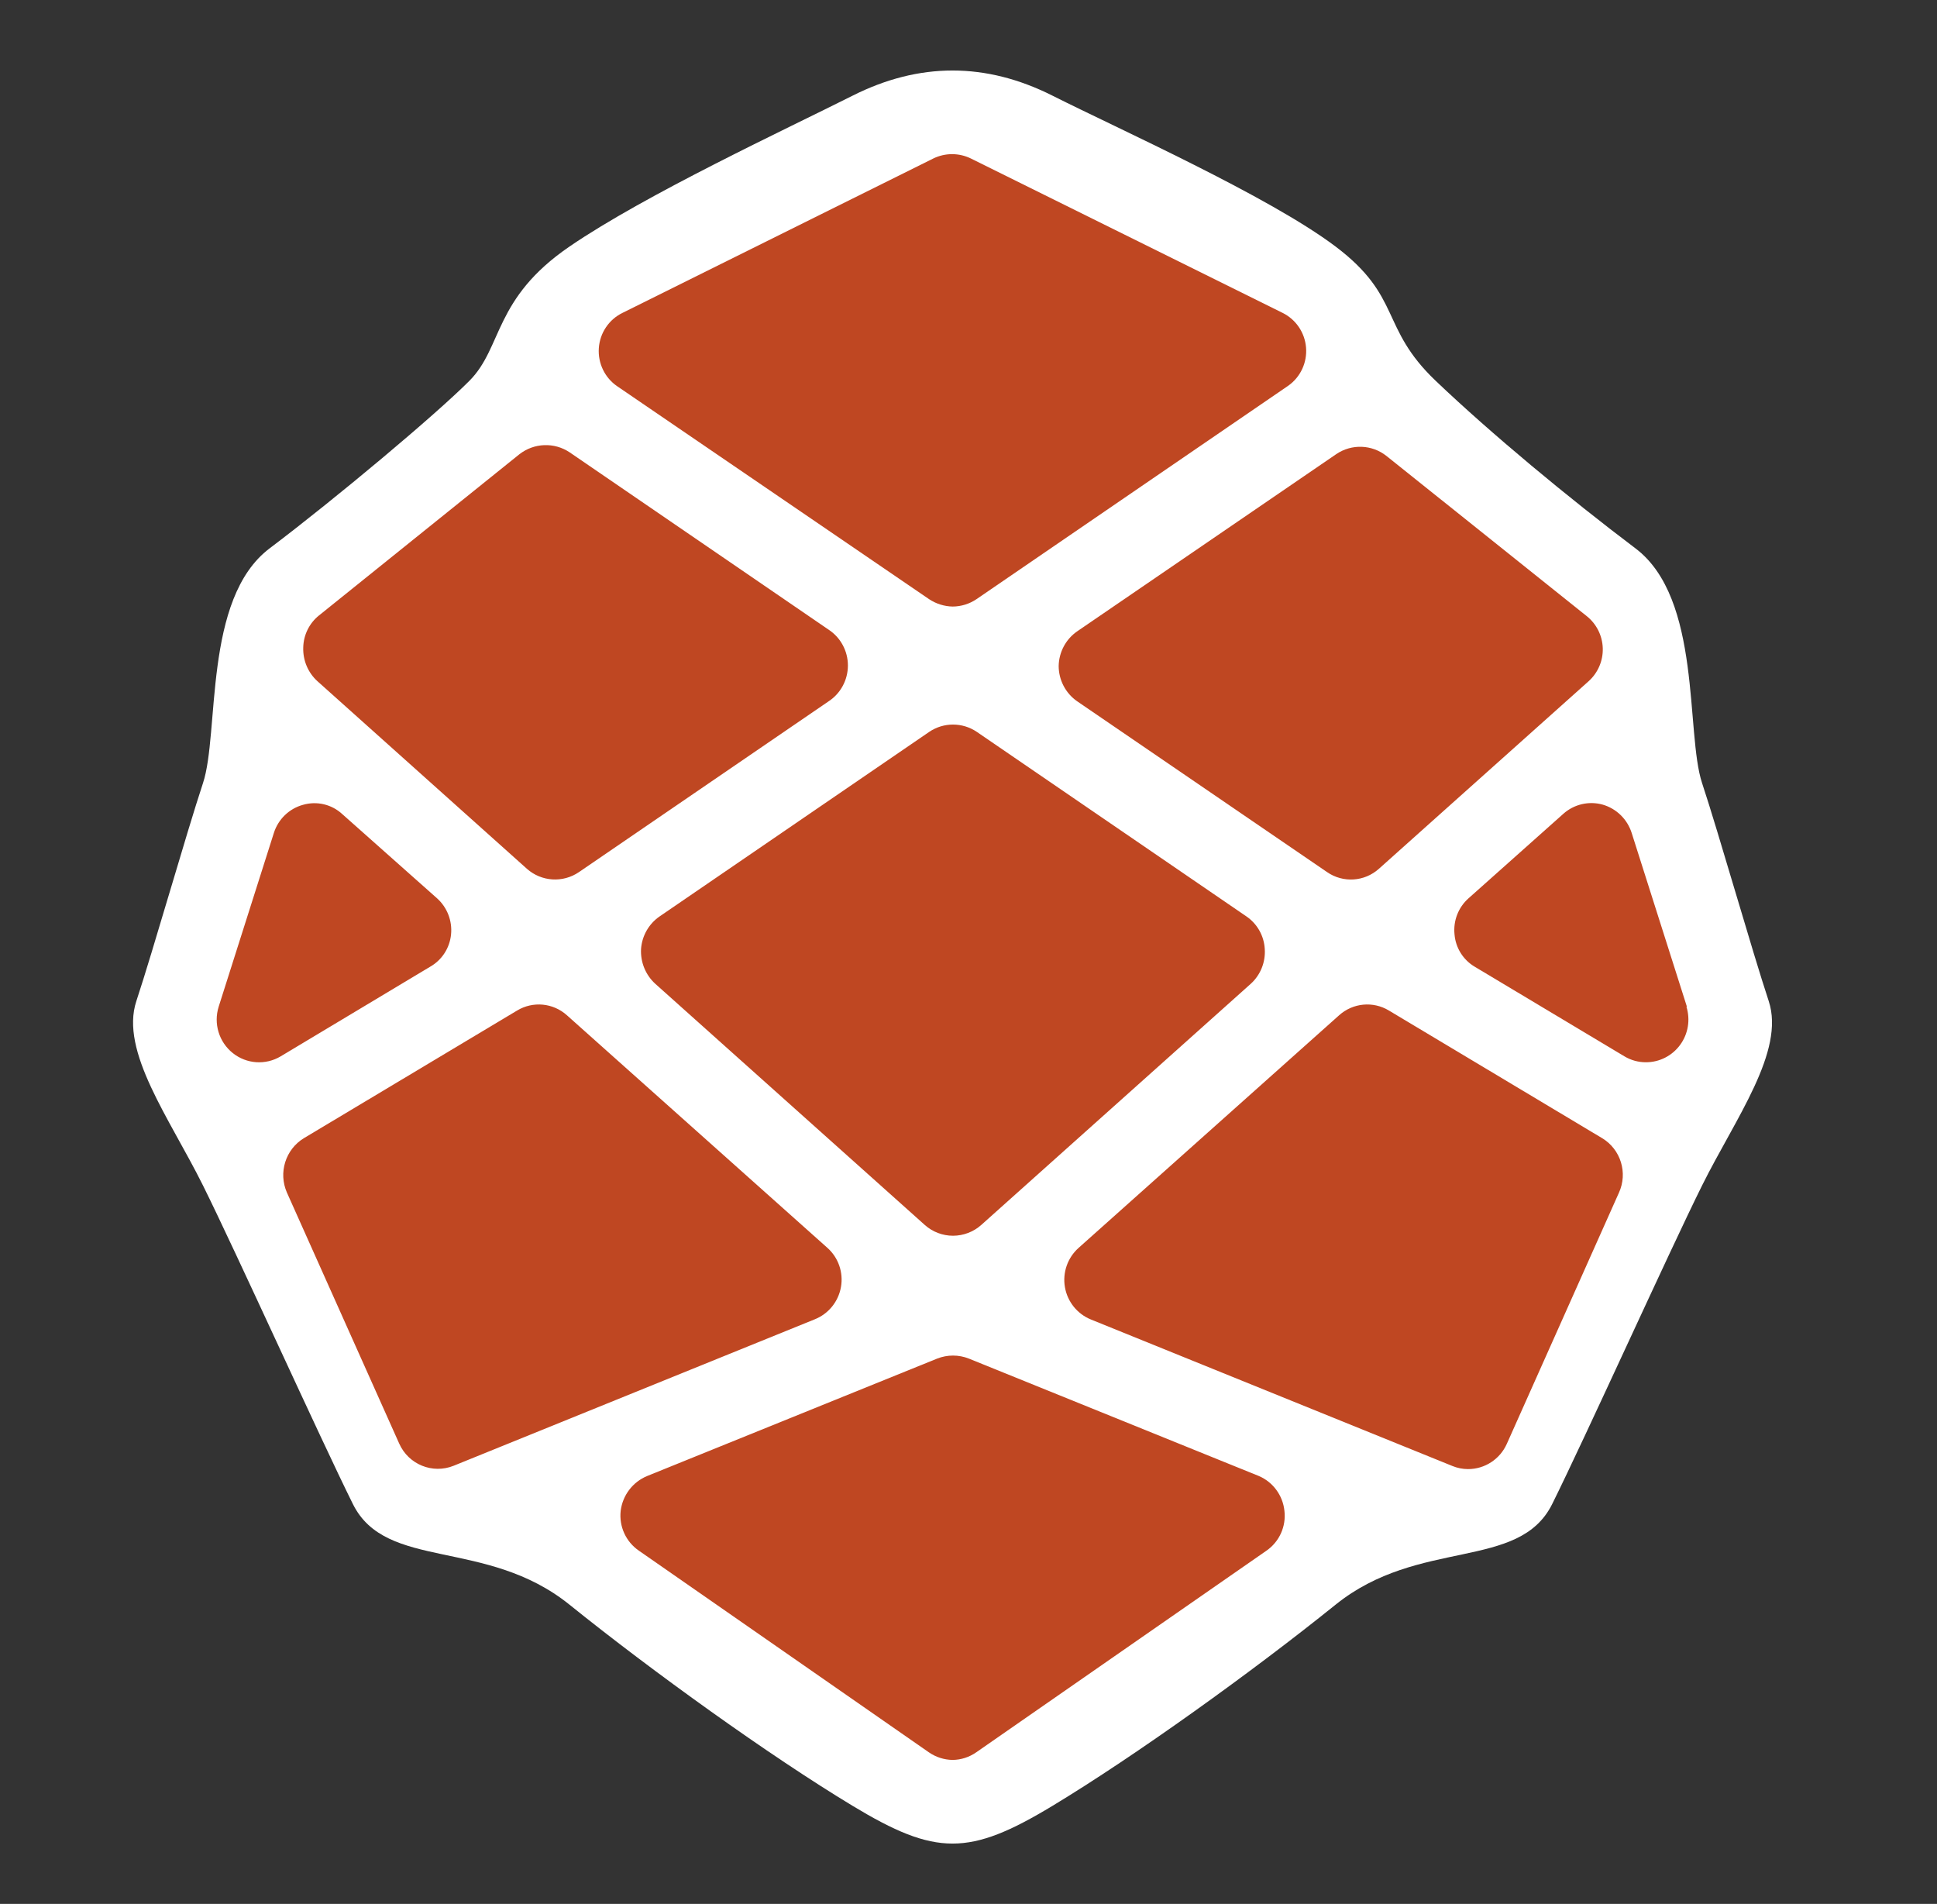 <svg xmlns="http://www.w3.org/2000/svg" width="58" height="57" fill="none" viewBox="0 0 58 57"><rect x="0" y="0" width="58" height="57" fill="#333333" stroke="none"/><path fill="#fff" fill-rule="evenodd" d="M25.53 2.864C23.535 3.868 19.329 5.823 17.051 7.382C14.773 8.941 15.056 10.394 14.058 11.398C13.061 12.402 10.068 14.911 8.073 16.417C6.078 17.923 6.577 21.939 6.078 23.445C5.58 24.95 4.582 28.464 4.083 29.97C3.585 31.476 5.081 33.484 6.078 35.491C7.076 37.499 9.57 43.021 10.567 45.029C11.565 47.036 14.557 46.032 17.051 48.04C19.545 50.048 23.036 52.558 25.53 54.064C28.023 55.57 29.021 55.57 31.515 54.064C34.008 52.558 37.5 50.048 39.993 48.04C42.487 46.032 45.48 47.036 46.477 45.029C47.475 43.021 49.968 37.499 50.966 35.491C51.963 33.484 53.459 31.476 52.961 29.97C52.462 28.464 51.465 24.95 50.966 23.445C50.467 21.939 50.966 17.923 48.971 16.417C46.976 14.911 44.66 12.994 42.986 11.398C41.312 9.801 41.988 8.888 39.993 7.382C37.998 5.876 33.51 3.868 31.515 2.864C29.52 1.86 27.525 1.86 25.53 2.864Z" clip-rule="evenodd"/><path fill="#BF4722" fill-rule="evenodd" d="M18.485 11.566L27.82 17.938C28.031 18.078 28.277 18.155 28.529 18.159C28.782 18.157 29.029 18.08 29.239 17.938L38.58 11.544C38.943 11.285 39.144 10.851 39.107 10.404C39.071 9.957 38.803 9.563 38.403 9.366L29.069 4.744C28.714 4.572 28.302 4.572 27.948 4.744L18.642 9.366C18.234 9.564 17.963 9.966 17.931 10.42C17.899 10.875 18.11 11.312 18.485 11.566ZM31.7 19.938C31.701 20.36 31.908 20.755 32.253 20.995L39.737 26.109C40.216 26.44 40.857 26.398 41.29 26.009L47.568 20.395C47.847 20.145 48.003 19.783 47.992 19.407C47.981 19.03 47.804 18.678 47.511 18.445L41.517 13.652C41.081 13.306 40.474 13.283 40.013 13.595L32.253 18.902C31.914 19.137 31.708 19.523 31.7 19.938ZM13.088 26.895C13.39 27.167 13.546 27.568 13.506 27.974C13.467 28.382 13.231 28.745 12.875 28.945L8.406 31.624C7.953 31.895 7.381 31.856 6.969 31.526C6.556 31.196 6.389 30.644 6.548 30.138L8.2 24.938C8.33 24.526 8.659 24.208 9.073 24.095C9.487 23.975 9.933 24.08 10.25 24.374L13.088 26.895ZM37.325 27.438L29.246 21.909C28.816 21.62 28.256 21.62 27.827 21.909L19.748 27.438C19.427 27.66 19.223 28.018 19.195 28.41C19.174 28.804 19.33 29.187 19.62 29.452L27.692 36.674C27.925 36.882 28.226 36.996 28.537 36.996C28.847 36.995 29.148 36.881 29.381 36.674L37.453 29.452C37.744 29.188 37.898 28.803 37.871 28.41C37.849 28.018 37.647 27.659 37.325 27.438ZM15.776 26.009L9.506 20.395C9.223 20.139 9.068 19.77 9.08 19.388C9.087 19.011 9.261 18.657 9.555 18.423L15.549 13.602C15.988 13.257 16.597 13.233 17.06 13.544L24.813 18.852C25.172 19.088 25.389 19.491 25.389 19.923C25.389 20.356 25.172 20.759 24.813 20.995L17.336 26.109C16.854 26.438 16.212 26.397 15.776 26.009ZM47.972 34.074L41.588 30.253C41.114 29.967 40.51 30.025 40.098 30.395L32.296 37.36C31.967 37.654 31.812 38.098 31.887 38.535C31.962 38.971 32.257 39.338 32.665 39.503L43.489 43.889C43.637 43.95 43.797 43.982 43.957 43.982C44.459 43.983 44.915 43.686 45.12 43.224L48.475 35.71C48.748 35.115 48.531 34.409 47.972 34.074ZM48.858 24.938L50.511 30.138H50.497C50.619 30.527 50.55 30.951 50.31 31.28C50.07 31.609 49.689 31.803 49.284 31.802C49.057 31.803 48.834 31.741 48.639 31.624L44.163 28.945C43.814 28.741 43.586 28.378 43.553 27.974C43.511 27.567 43.667 27.165 43.971 26.895L46.809 24.366C47.129 24.079 47.572 23.974 47.986 24.088C48.4 24.206 48.727 24.525 48.858 24.938ZM25.181 38.531C25.258 38.097 25.105 37.653 24.777 37.36L16.975 30.395C16.563 30.025 15.959 29.967 15.485 30.253L9.101 34.074C8.548 34.41 8.33 35.108 8.591 35.703L11.953 43.217C12.231 43.844 12.951 44.137 13.584 43.882L24.401 39.496C24.809 39.332 25.105 38.967 25.181 38.531ZM29.012 40.674L37.694 44.189C38.118 44.37 38.412 44.77 38.46 45.232C38.515 45.7 38.307 46.159 37.921 46.425L29.232 52.461C29.023 52.607 28.776 52.687 28.522 52.689C28.269 52.685 28.022 52.606 27.813 52.461L19.131 46.425C18.743 46.16 18.533 45.701 18.585 45.232C18.643 44.765 18.947 44.366 19.379 44.189L28.061 40.674C28.367 40.553 28.706 40.553 29.012 40.674Z" clip-rule="evenodd"/></svg>